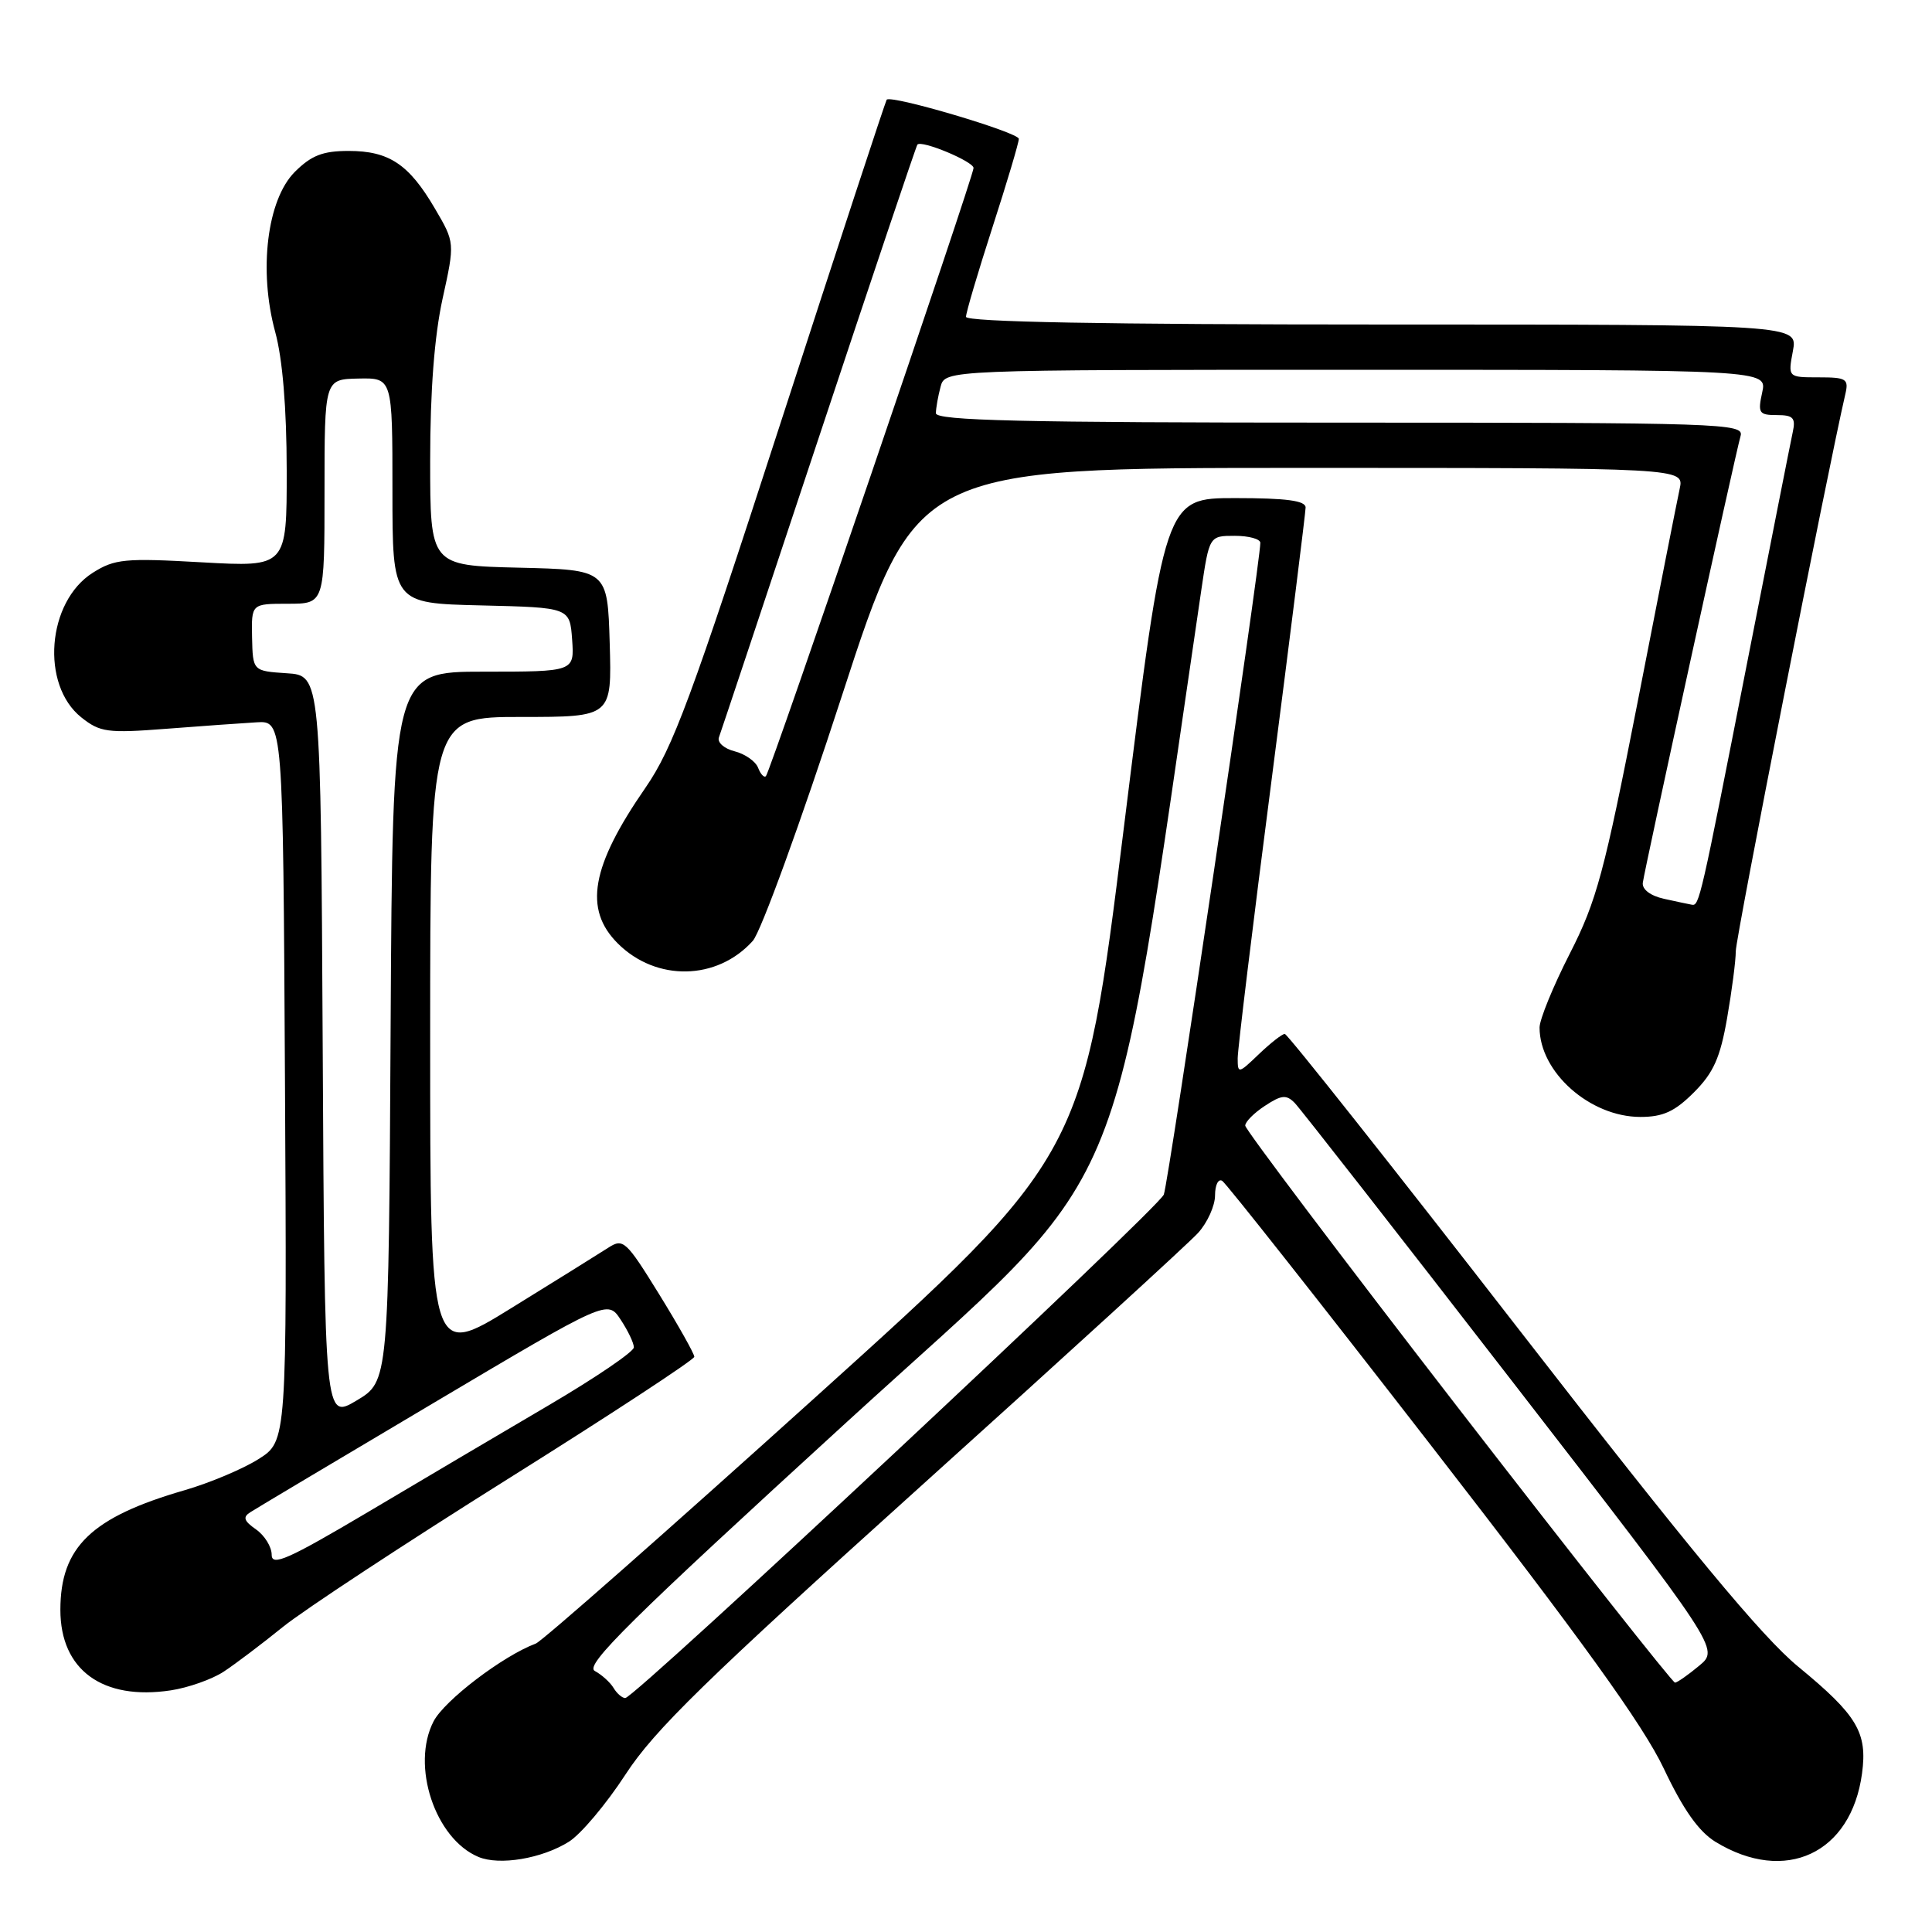 <?xml version="1.0" encoding="UTF-8" standalone="no"?>
<!DOCTYPE svg PUBLIC "-//W3C//DTD SVG 1.1//EN" "http://www.w3.org/Graphics/SVG/1.1/DTD/svg11.dtd" >
<svg xmlns="http://www.w3.org/2000/svg" xmlns:xlink="http://www.w3.org/1999/xlink" version="1.1" viewBox="0 0 256 256">
 <g >
 <path fill="currentColor"
d=" M 75.38 244.04 C 76.96 243.05 80.34 239.04 82.88 235.13 C 86.70 229.25 93.50 222.62 122.00 196.94 C 140.97 179.85 157.51 164.74 158.75 163.37 C 159.99 162.01 161.00 159.76 161.00 158.39 C 161.00 157.01 161.43 156.15 161.95 156.47 C 162.47 156.79 175.01 172.68 189.82 191.79 C 209.60 217.30 217.73 228.59 220.45 234.32 C 223.05 239.81 225.09 242.69 227.32 244.06 C 236.56 249.69 245.30 245.61 246.73 234.98 C 247.46 229.56 246.09 227.27 238.27 220.84 C 233.46 216.88 223.93 205.38 201.33 176.25 C 184.58 154.66 170.59 137.00 170.24 137.00 C 169.89 137.00 168.35 138.21 166.80 139.69 C 164.10 142.28 164.00 142.30 164.00 140.22 C 164.00 139.03 166.02 122.41 168.50 103.28 C 170.97 84.15 172.99 67.94 173.00 67.25 C 173.00 66.34 170.47 66.00 163.67 66.00 C 154.34 66.00 154.34 66.00 148.93 109.56 C 143.53 153.13 143.53 153.13 108.02 185.17 C 88.48 202.80 71.83 217.47 71.00 217.78 C 66.65 219.40 58.89 225.31 57.45 228.09 C 54.43 233.93 57.64 243.64 63.39 246.05 C 66.18 247.22 71.80 246.28 75.38 244.04 Z  M 29.63 221.51 C 31.17 220.50 34.70 217.83 37.48 215.58 C 40.25 213.34 53.65 204.53 67.25 196.00 C 80.86 187.47 91.99 180.17 92.00 179.78 C 92.00 179.38 89.91 175.66 87.35 171.51 C 82.95 164.39 82.58 164.05 80.60 165.33 C 79.44 166.08 73.66 169.68 67.75 173.33 C 57.00 179.97 57.00 179.97 57.00 137.48 C 57.00 95.00 57.00 95.00 69.04 95.00 C 81.07 95.00 81.07 95.00 80.79 85.25 C 80.50 75.50 80.50 75.50 68.75 75.22 C 57.00 74.94 57.00 74.94 57.00 61.00 C 57.00 51.78 57.56 44.53 58.64 39.60 C 60.28 32.15 60.28 32.15 57.62 27.62 C 54.19 21.76 51.55 20.00 46.20 20.00 C 42.77 20.00 41.26 20.59 39.06 22.78 C 35.39 26.46 34.24 35.84 36.47 44.00 C 37.44 47.55 37.98 54.05 37.99 62.32 C 38.00 75.14 38.00 75.14 26.75 74.51 C 16.55 73.93 15.20 74.06 12.30 75.89 C 6.22 79.73 5.35 90.75 10.79 95.07 C 13.26 97.03 14.25 97.17 22.00 96.57 C 26.68 96.21 32.08 95.82 34.00 95.71 C 37.50 95.50 37.50 95.50 37.76 143.23 C 38.02 190.96 38.02 190.96 34.25 193.34 C 32.18 194.65 27.79 196.49 24.50 197.45 C 12.11 201.03 8.00 204.98 8.00 213.32 C 8.00 221.28 13.59 225.35 22.64 223.98 C 24.94 223.63 28.09 222.52 29.63 221.51 Z  M 224.45 144.75 C 227.05 142.15 227.94 140.15 228.85 134.91 C 229.48 131.30 230.00 127.30 230.00 126.03 C 230.00 124.22 242.20 62.20 244.51 52.25 C 244.99 50.20 244.68 50.00 240.97 50.00 C 236.91 50.00 236.91 50.00 237.57 46.50 C 238.22 43.00 238.22 43.00 183.11 43.00 C 146.37 43.00 128.00 42.66 128.00 41.98 C 128.00 41.42 129.58 36.09 131.50 30.14 C 133.43 24.18 135.00 18.90 135.00 18.40 C 135.00 17.55 118.09 12.54 117.49 13.21 C 117.35 13.37 111.04 32.58 103.48 55.89 C 91.57 92.63 89.17 99.10 85.52 104.39 C 78.32 114.80 77.32 120.47 81.85 125.00 C 86.94 130.09 95.02 129.94 99.75 124.67 C 100.82 123.48 106.13 108.89 111.54 92.25 C 121.38 62.00 121.38 62.00 172.27 62.00 C 223.16 62.00 223.16 62.00 222.57 64.75 C 222.24 66.26 219.73 78.97 217.00 93.00 C 212.58 115.59 211.56 119.40 208.01 126.35 C 205.80 130.68 204.00 135.09 204.00 136.15 C 204.00 142.07 210.67 147.99 217.35 148.00 C 220.36 148.00 221.91 147.29 224.45 144.75 Z  M 81.30 223.66 C 80.86 222.93 79.74 221.91 78.81 221.41 C 77.43 220.66 83.47 214.69 112.31 188.33 C 150.76 153.19 146.70 162.73 159.17 78.25 C 160.24 71.00 160.24 71.00 163.62 71.00 C 165.48 71.00 167.00 71.42 167.00 71.93 C 167.00 74.56 154.83 156.76 154.21 158.29 C 153.44 160.19 84.12 225.00 82.85 225.00 C 82.44 225.00 81.74 224.40 81.30 223.66 Z  M 193.20 186.53 C 177.69 166.47 165.00 149.65 165.00 149.15 C 165.00 148.64 166.18 147.46 167.62 146.52 C 169.81 145.08 170.45 145.02 171.56 146.15 C 172.28 146.89 185.24 163.47 200.35 183.00 C 227.82 218.50 227.82 218.50 225.16 220.71 C 223.70 221.93 222.25 222.94 221.95 222.96 C 221.65 222.98 208.71 206.59 193.20 186.53 Z  M 36.00 206.02 C 36.00 204.97 35.07 203.46 33.93 202.66 C 32.31 201.53 32.14 201.02 33.18 200.37 C 33.90 199.90 44.85 193.38 57.50 185.87 C 80.50 172.22 80.50 172.22 82.24 174.86 C 83.20 176.31 83.99 177.96 83.99 178.53 C 84.00 179.10 78.94 182.54 72.75 186.18 C 66.56 189.81 55.76 196.20 48.75 200.36 C 38.20 206.61 36.00 207.59 36.00 206.02 Z  M 42.76 138.80 C 42.50 89.50 42.50 89.50 38.00 89.21 C 33.50 88.91 33.50 88.91 33.40 84.46 C 33.31 80.00 33.31 80.00 38.15 80.00 C 43.00 80.00 43.00 80.00 43.00 65.13 C 43.00 50.25 43.00 50.25 47.50 50.16 C 52.00 50.07 52.00 50.07 52.00 65.00 C 52.00 79.94 52.00 79.94 63.75 80.22 C 75.50 80.50 75.50 80.50 75.81 84.75 C 76.11 89.00 76.11 89.00 64.07 89.00 C 52.02 89.00 52.02 89.00 51.76 136.02 C 51.50 183.04 51.50 183.04 47.26 185.57 C 43.02 188.10 43.02 188.10 42.76 138.80 Z  M 220.50 119.10 C 218.69 118.70 217.57 117.85 217.68 116.97 C 217.90 115.20 229.92 60.25 230.64 57.75 C 231.11 56.10 228.11 56.00 177.57 56.00 C 135.37 56.00 124.00 55.73 124.01 54.75 C 124.02 54.06 124.30 52.49 124.63 51.25 C 125.23 49.00 125.23 49.00 179.70 49.00 C 234.16 49.00 234.16 49.00 233.50 52.00 C 232.90 54.73 233.07 55.00 235.44 55.00 C 237.61 55.00 237.96 55.37 237.55 57.25 C 237.28 58.49 234.55 72.32 231.47 88.00 C 225.31 119.41 225.16 120.05 224.18 119.88 C 223.81 119.82 222.15 119.46 220.50 119.10 Z  M 100.45 101.73 C 100.12 100.88 98.72 99.90 97.34 99.55 C 95.95 99.20 95.02 98.37 95.26 97.71 C 95.51 97.04 101.46 79.18 108.49 58.00 C 115.52 36.82 121.40 19.35 121.56 19.16 C 122.10 18.52 129.00 21.40 129.00 22.26 C 129.00 23.38 102.07 102.26 101.49 102.84 C 101.25 103.09 100.78 102.59 100.45 101.73 Z "/>
</g>
</svg>